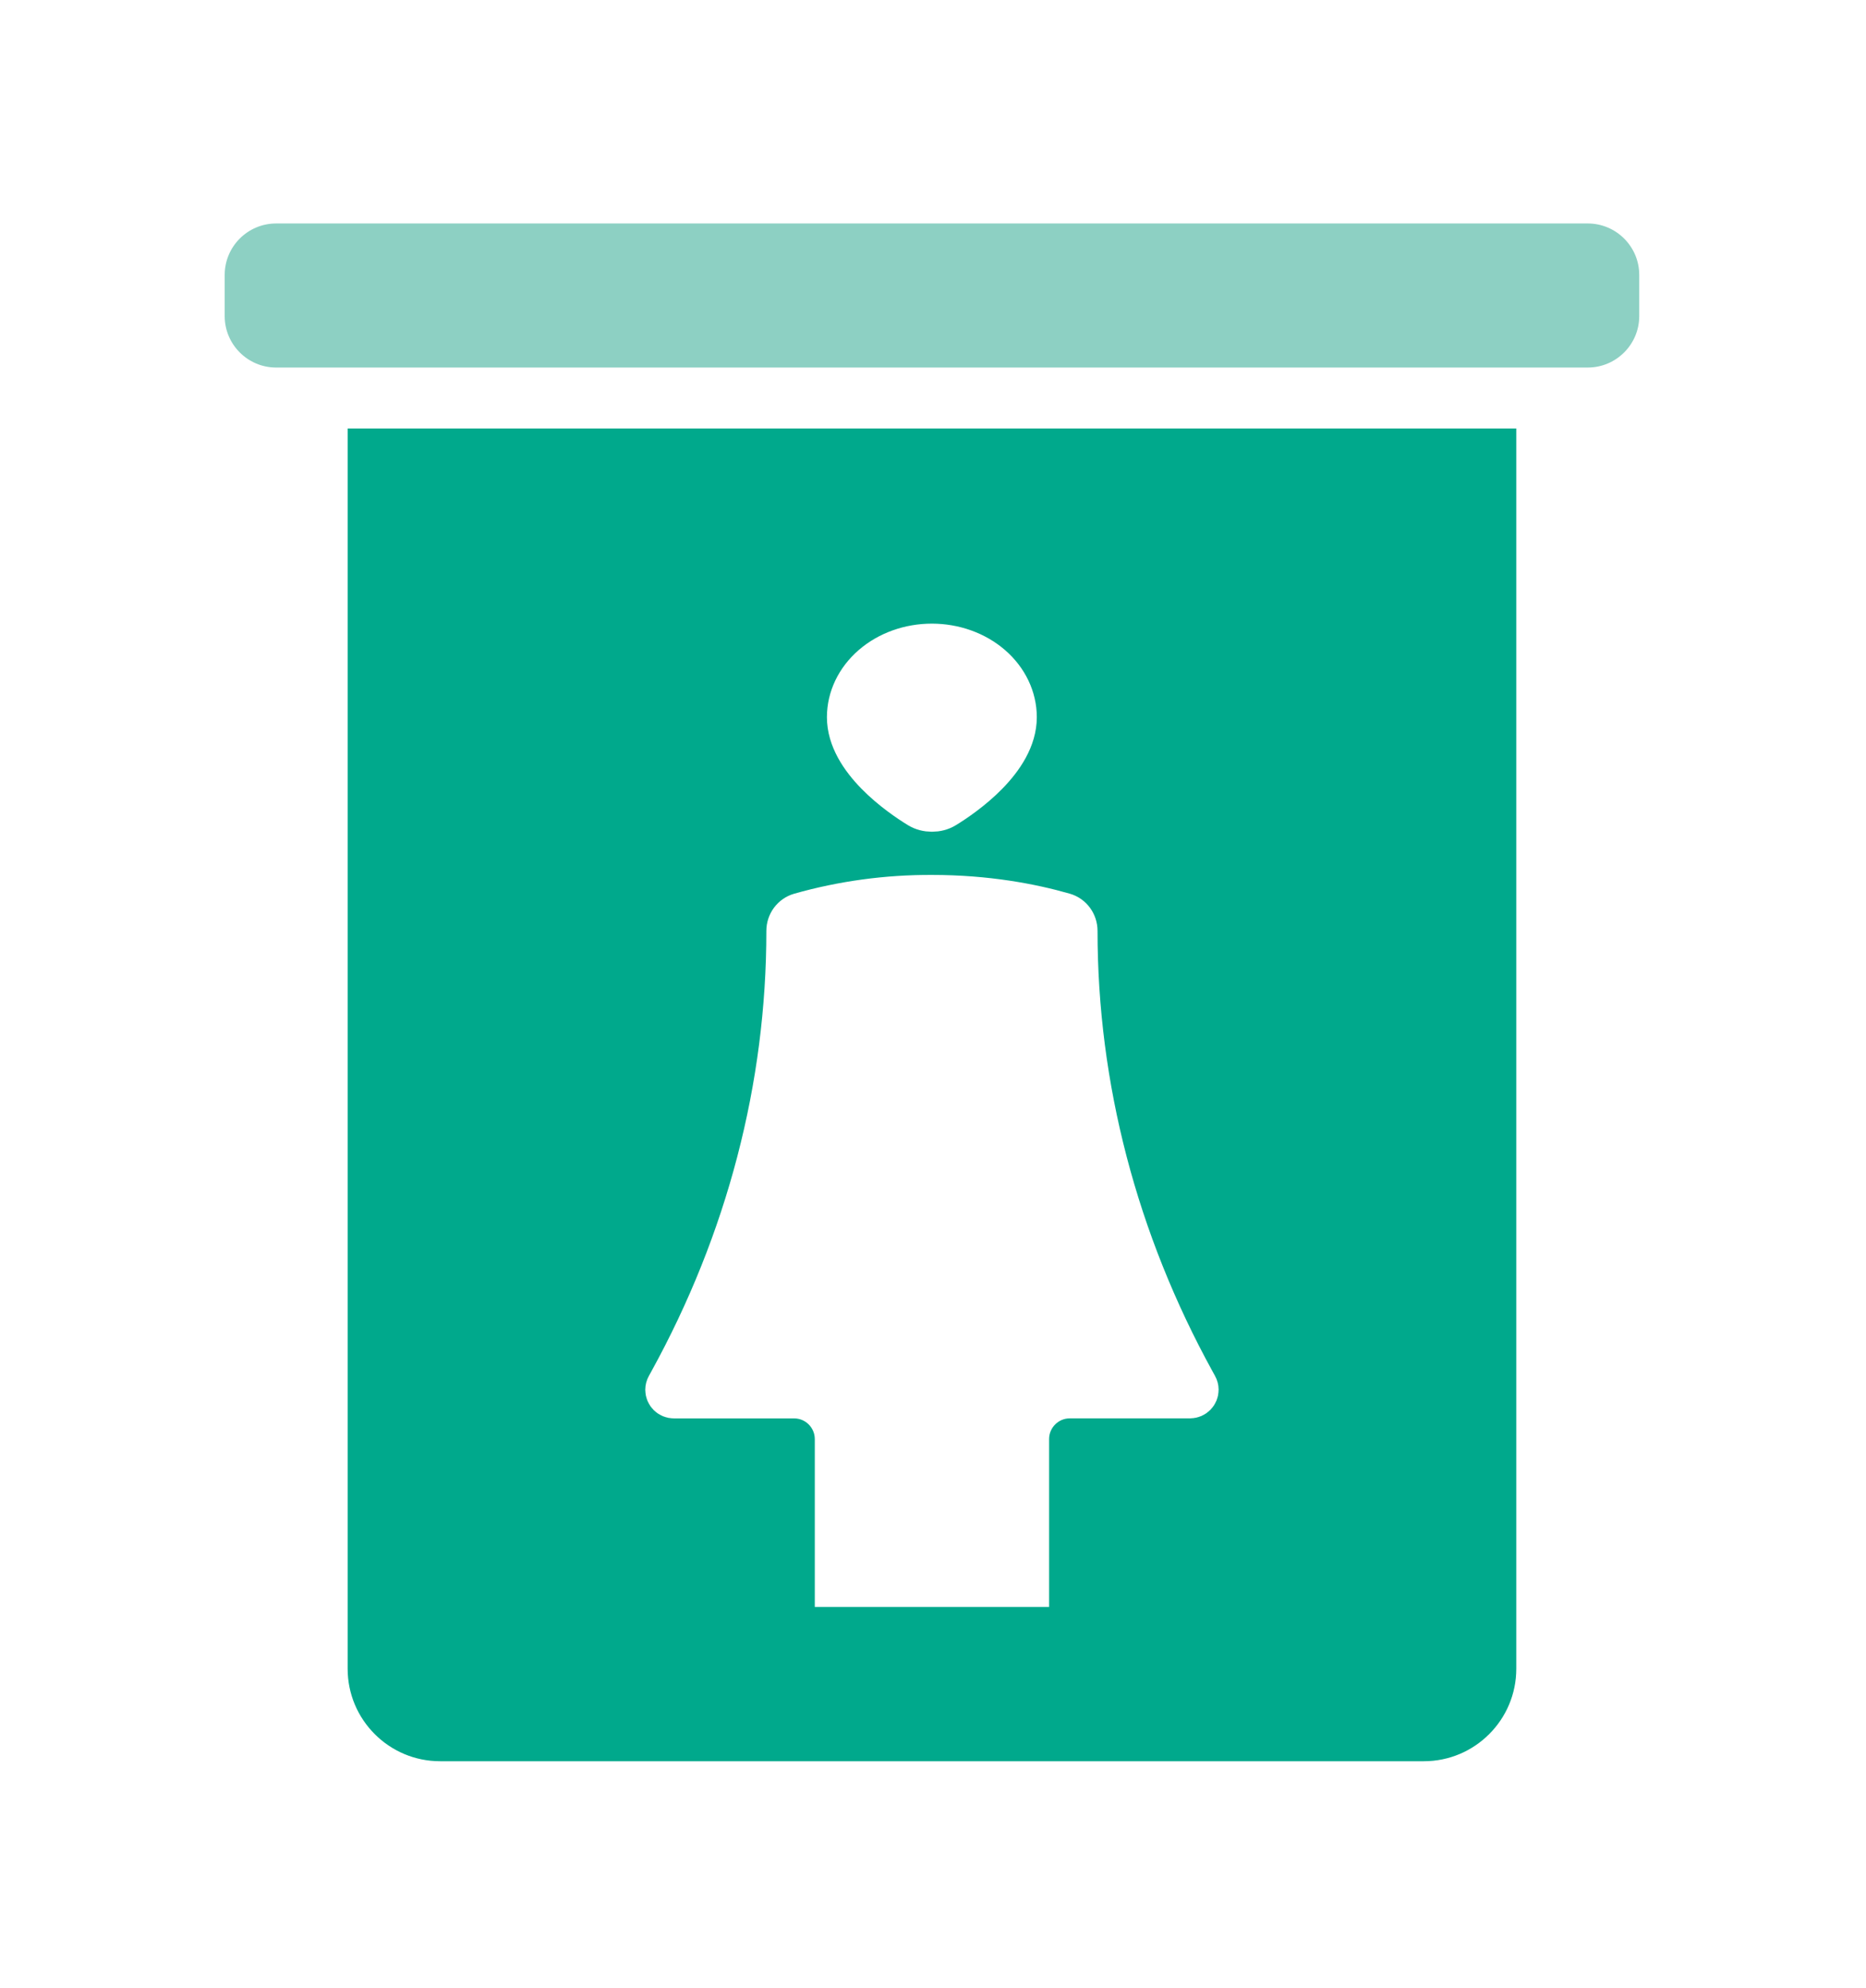 <svg width="46" height="49" viewBox="0 0 46 49" fill="none" xmlns="http://www.w3.org/2000/svg">
<g filter="url(#filter0_d_174_131)">
<path d="M6.82 37.129V5.809H37.129V37.129C37.129 38.803 35.772 40.16 34.098 40.16H9.851C8.177 40.16 6.82 38.803 6.82 37.129Z" fill="#00A98C" stroke="white" stroke-width="1.5"/>
<path d="M19.586 35.108V31.471C19.586 30.913 19.134 30.46 18.576 30.46H15.612C15.499 30.46 15.407 30.369 15.407 30.255C15.407 30.221 15.416 30.186 15.433 30.156L15.493 30.047C17.402 26.579 18.393 22.786 18.392 18.944C18.392 18.742 18.523 18.563 18.717 18.508C19.767 18.21 20.867 18.06 21.974 18.065C23.322 18.065 24.426 18.276 25.232 18.507C25.426 18.562 25.556 18.742 25.556 18.944C25.556 22.786 26.547 26.578 28.455 30.046L28.515 30.155C28.532 30.185 28.541 30.219 28.541 30.254C28.541 30.367 28.449 30.459 28.336 30.459H25.372C24.815 30.459 24.362 30.912 24.362 31.47V35.108M21.974 16C21.857 16 21.742 15.972 21.642 15.911C21.188 15.633 19.885 14.743 19.885 13.677C19.885 13.198 20.105 12.739 20.496 12.4C20.887 12.061 21.418 11.871 21.972 11.871C22.525 11.871 23.056 12.061 23.448 12.4C23.839 12.739 24.059 13.198 24.059 13.677C24.059 14.742 22.76 15.632 22.307 15.91C22.207 15.972 22.092 16 21.974 16Z" fill="white"/>
<path d="M19.586 35.108V31.471C19.586 30.913 19.134 30.46 18.576 30.46H15.612C15.499 30.46 15.407 30.369 15.407 30.255C15.407 30.221 15.416 30.186 15.433 30.156L15.493 30.047C17.402 26.579 18.393 22.786 18.392 18.944C18.392 18.742 18.523 18.563 18.717 18.508C19.767 18.21 20.867 18.06 21.974 18.065C23.322 18.065 24.426 18.276 25.232 18.507C25.426 18.562 25.556 18.742 25.556 18.944C25.556 22.786 26.547 26.578 28.455 30.046L28.515 30.155C28.532 30.185 28.541 30.219 28.541 30.254C28.541 30.367 28.449 30.459 28.336 30.459H25.372C24.815 30.459 24.362 30.912 24.362 31.47V35.108H19.586ZM19.885 13.677C19.885 14.743 21.188 15.633 21.642 15.911C21.742 15.972 21.857 16 21.974 16C22.092 16 22.207 15.972 22.307 15.91C22.76 15.632 24.059 14.742 24.059 13.677C24.059 13.198 23.839 12.739 23.448 12.4C23.056 12.061 22.525 11.871 21.972 11.871C21.418 11.871 20.887 12.061 20.496 12.4C20.105 12.739 19.885 13.198 19.885 13.677Z" stroke="white"/>
<path d="M3.789 3.789V2.778C3.789 1.662 4.693 0.758 5.809 0.758H38.139C39.255 0.758 40.16 1.662 40.16 2.778V3.789C40.16 4.905 39.255 5.809 38.139 5.809H5.809C4.693 5.809 3.789 4.905 3.789 3.789Z" fill="#8DD0C3" stroke="white" stroke-width="1.5"/>
</g>
<defs>
<filter id="filter0_d_174_131" x="0" y="0" width="45.969" height="49" filterUnits="userSpaceOnUse" color-interpolation-filters="sRGB">
<feFlood flood-opacity="0" result="BackgroundImageFix"/>
<feColorMatrix in="SourceAlpha" type="matrix" values="0 0 0 0 0 0 0 0 0 0 0 0 0 0 0 0 0 0 127 0" result="hardAlpha"/>
<feOffset dx="1" dy="4"/>
<feGaussianBlur stdDeviation="2"/>
<feComposite in2="hardAlpha" operator="out"/>
<feColorMatrix type="matrix" values="0 0 0 0 0 0 0 0 0 0 0 0 0 0 0 0 0 0 0.25 0"/>
<feBlend mode="normal" in2="BackgroundImageFix" result="effect1_dropShadow_174_131"/>
<feBlend mode="normal" in="SourceGraphic" in2="effect1_dropShadow_174_131" result="shape"/>
</filter>
</defs>
</svg>

